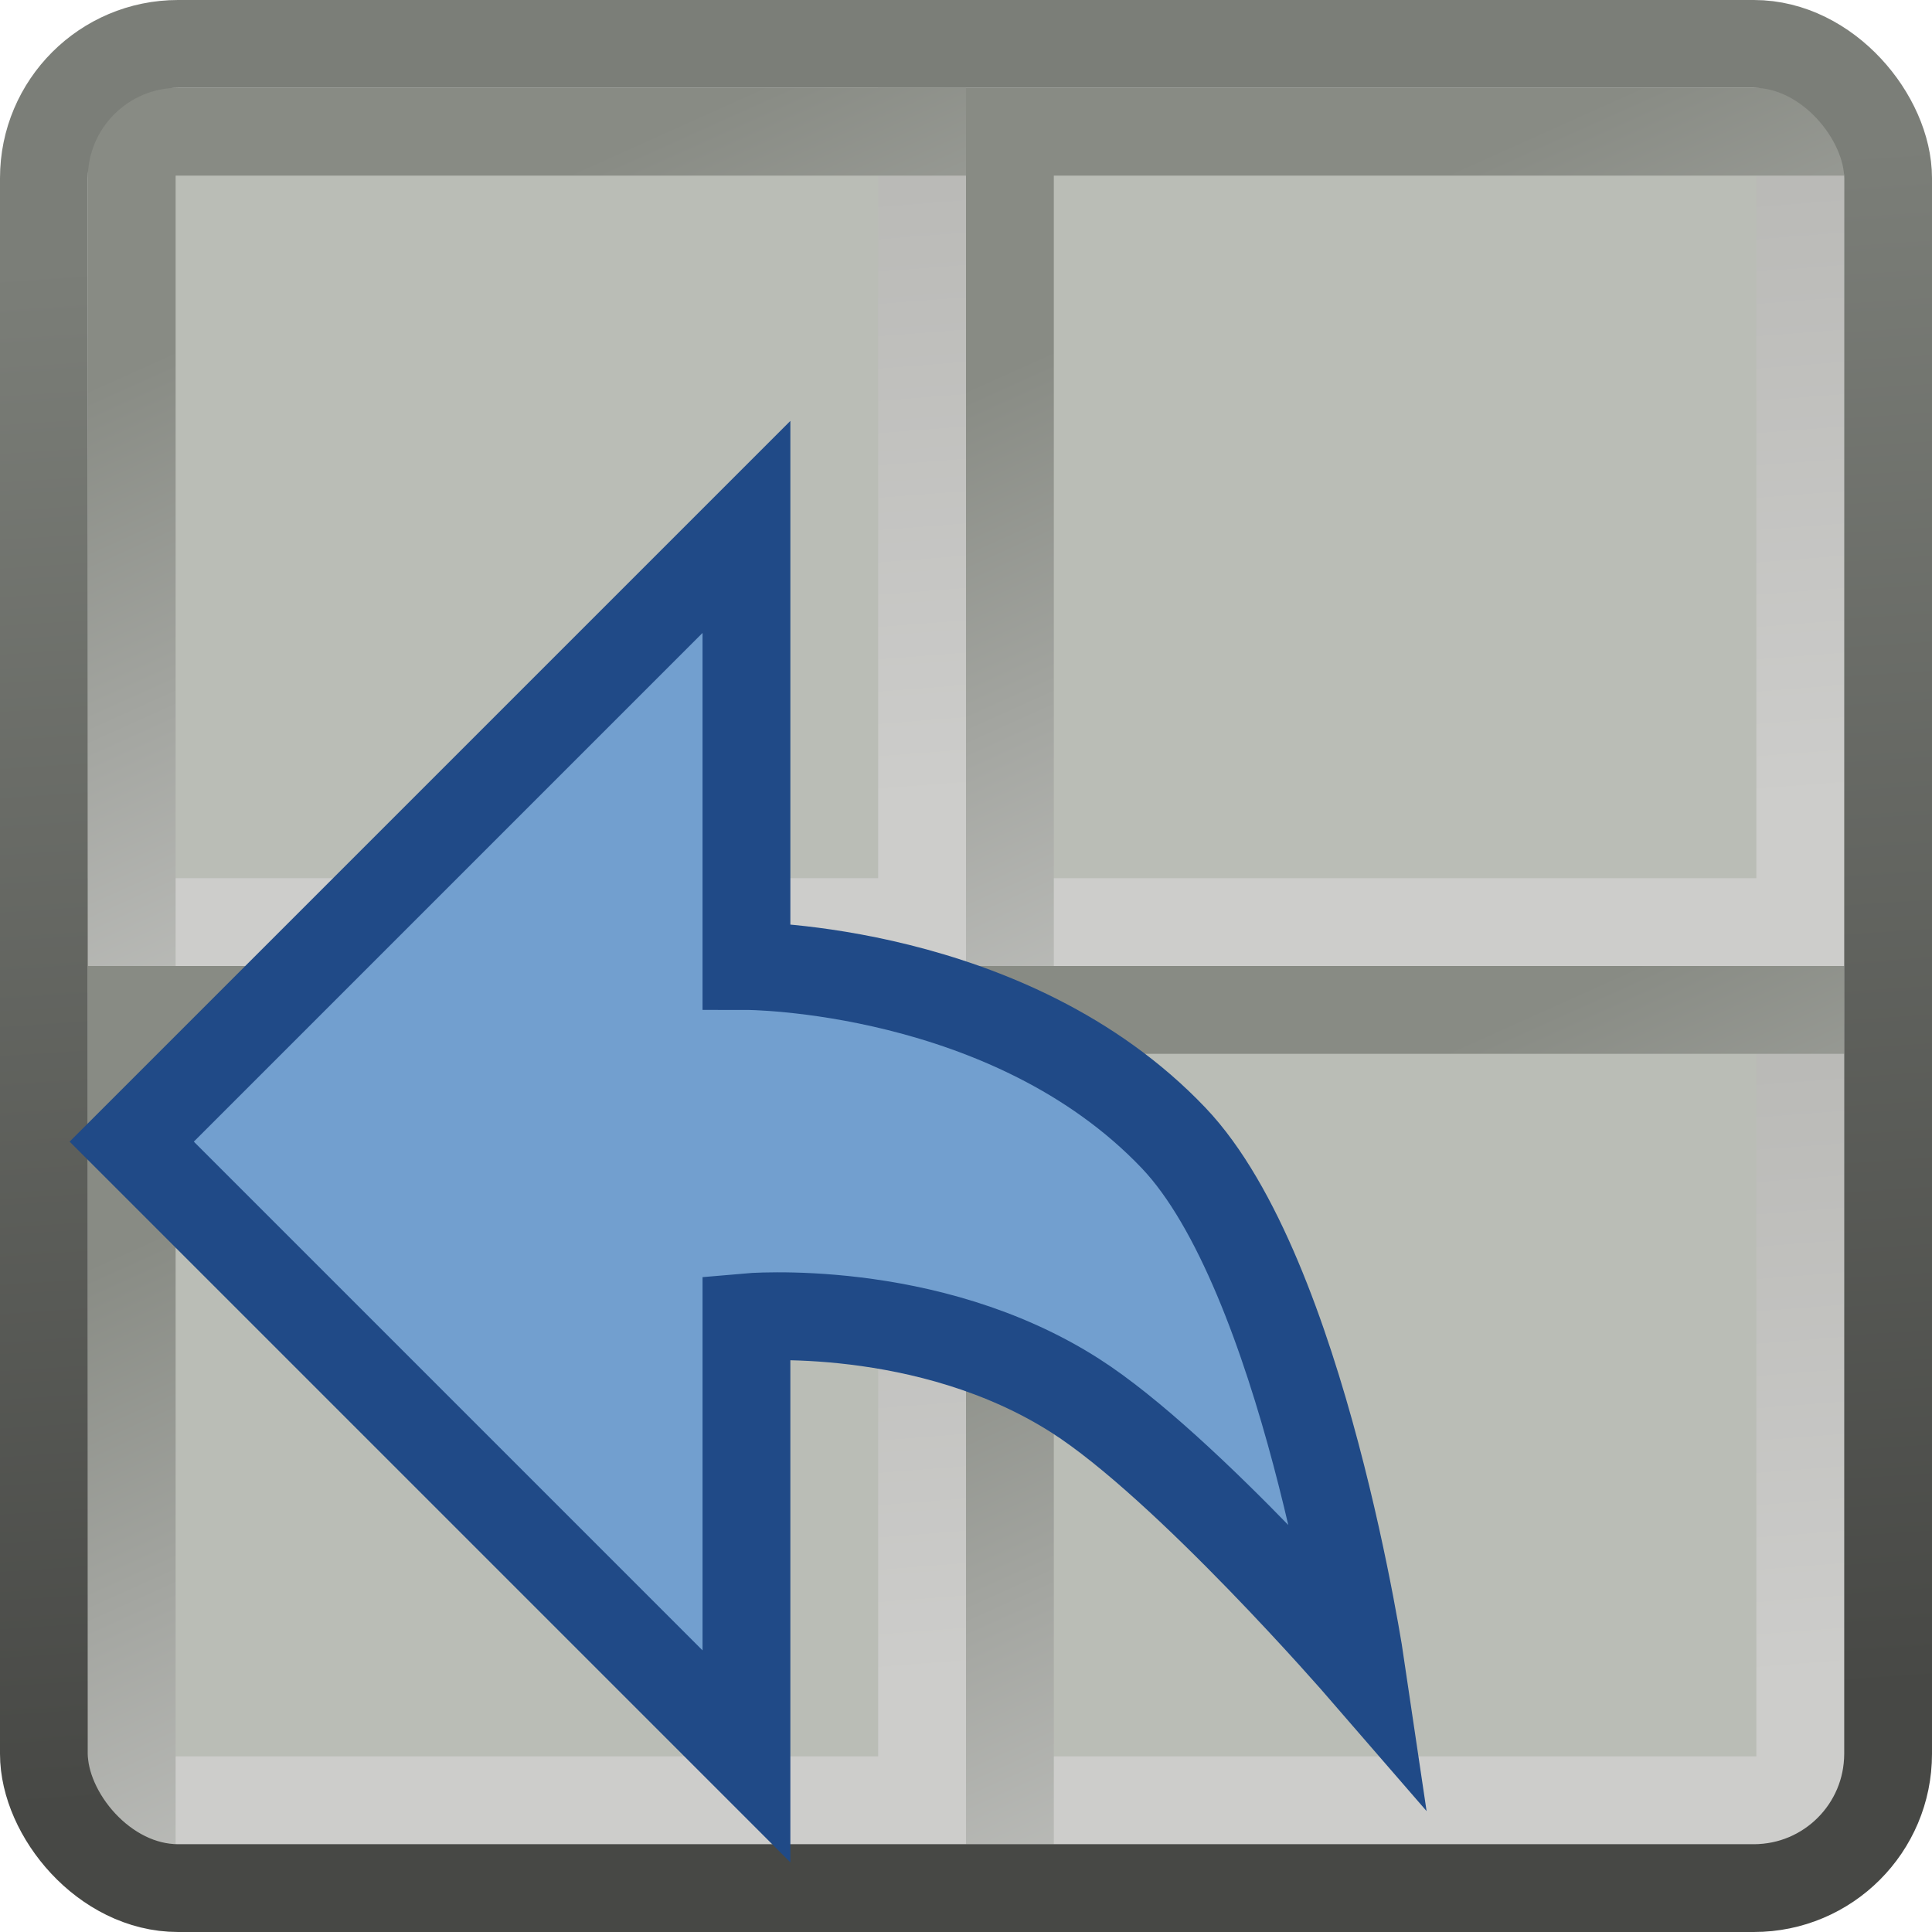 <?xml version="1.0" encoding="UTF-8" standalone="no"?>
<svg xmlns:rdf="http://www.w3.org/1999/02/22-rdf-syntax-ns#" xmlns="http://www.w3.org/2000/svg" height="22" width="22" version="1.1" xmlns:cc="http://creativecommons.org/ns#" xmlns:xlink="http://www.w3.org/1999/xlink" xmlns:dc="http://purl.org/dc/elements/1.1/">
<defs>
<linearGradient id="m">
<stop stop-color="#cdcdcb" offset="0"/>
<stop stop-color="#babab7" offset="1"/>
</linearGradient>
<linearGradient id="l">
<stop stop-color="#bebfbc" offset="0"/>
<stop stop-color="#888b84" offset="1"/>
</linearGradient>
<linearGradient id="q" x1="24.114" gradientUnits="userSpaceOnUse" y1="41.951" gradientTransform="matrix(.499 0 0 .499 -.986 25.014)" x2="21.794" y2="6.773">
<stop stop-color="#474845" offset="0"/>
<stop stop-color="#7b7e78" offset="1"/>
</linearGradient>
<linearGradient id="n" x1="-8.145" xlink:href="#l" gradientUnits="userSpaceOnUse" y1="11.728" gradientTransform="matrix(.982 0 0 .981 15.808 23.811)" x2="-11.191" y2="4.966"/>
<linearGradient id="o" x1="-8.95" xlink:href="#m" gradientUnits="userSpaceOnUse" y1="11.809" gradientTransform="matrix(.982 0 0 .981 15.808 23.811)" x2="-9.5" y2="4.725"/>
<linearGradient id="p" x1="-8.95" xlink:href="#m" gradientUnits="userSpaceOnUse" y1="11.809" gradientTransform="matrix(.982 0 0 .981 25.808 7.811)" x2="-9.5" y2="4.725"/>
<linearGradient id="r" x1="-8.145" xlink:href="#l" gradientUnits="userSpaceOnUse" y1="11.728" gradientTransform="matrix(.982 0 0 .981 15.808 33.811)" x2="-11.191" y2="4.966"/>
<linearGradient id="s" x1="-8.145" xlink:href="#l" gradientUnits="userSpaceOnUse" y1="11.728" gradientTransform="matrix(.982 0 0 .981 25.808 33.811)" x2="-11.191" y2="4.966"/>
<linearGradient id="t" x1="-8.145" xlink:href="#l" gradientUnits="userSpaceOnUse" y1="11.728" gradientTransform="matrix(.982 0 0 .981 25.808 23.811)" x2="-11.191" y2="4.966"/>
<linearGradient id="u" x1="-8.95" xlink:href="#m" gradientUnits="userSpaceOnUse" y1="11.809" gradientTransform="matrix(.982 0 0 .981 25.808 -2.189)" x2="-9.5" y2="4.725"/>
<linearGradient id="v" x1="-8.95" xlink:href="#m" gradientUnits="userSpaceOnUse" y1="11.809" gradientTransform="matrix(.982 0 0 .981 15.808 7.811)" x2="-9.5" y2="4.725"/>
</defs>
<rect rx=".861" ry="0" height="10" width="10" y="11" x="1" fill="#babdb6"/>
<path d="m1.5 20.5h9v-9" stroke="url(#v)" stroke-linecap="square" fill="none"/>
<rect rx=".861" ry="0" height="10" width="10" y="1" x="11" fill="#babdb6"/>
<path d="m11.5 10.5h9v-9" stroke="url(#u)" stroke-linecap="square" fill="none"/>
<rect rx=".861" ry="0" height="10" width="10" y="11" x="11" fill="#babdb6"/>
<path d="m11.5 20.5h9v-9" stroke="url(#p)" stroke-linecap="square" fill="none"/>
<rect rx=".861" ry="0" height="10" width="10" y="1" x="1" fill="#babdb6"/>
<g transform="translate(0,-26)" fill="none">
<g stroke-linecap="square">
<path stroke="url(#o)" d="m1.5 36.5h9v-9"/>
<path stroke="url(#n)" d="m1.5 36.5v-9h9"/>
<path stroke="url(#r)" d="m1.5 46.5v-9h9"/>
<path stroke="url(#s)" d="m11.5 46.5v-9h9"/>
<path stroke="url(#t)" d="m11.5 36.5v-9h9"/>
</g>
<rect stroke-linejoin="round" ry="1.528" height="21" width="21" stroke="url(#q)" y="26.5" x=".5"/>
</g>
<path d="m1.5 13 7-7v5s3 0 4.864 1.958c1.473 1.547 2.136 6.042 2.136 6.042s-1.991-2.298-3.254-3.106c-1.687-1.079-3.746-0.894-3.746-0.894v5z" stroke="#204a87" stroke-width="1px" fill="#729fcf"/>
</svg>
